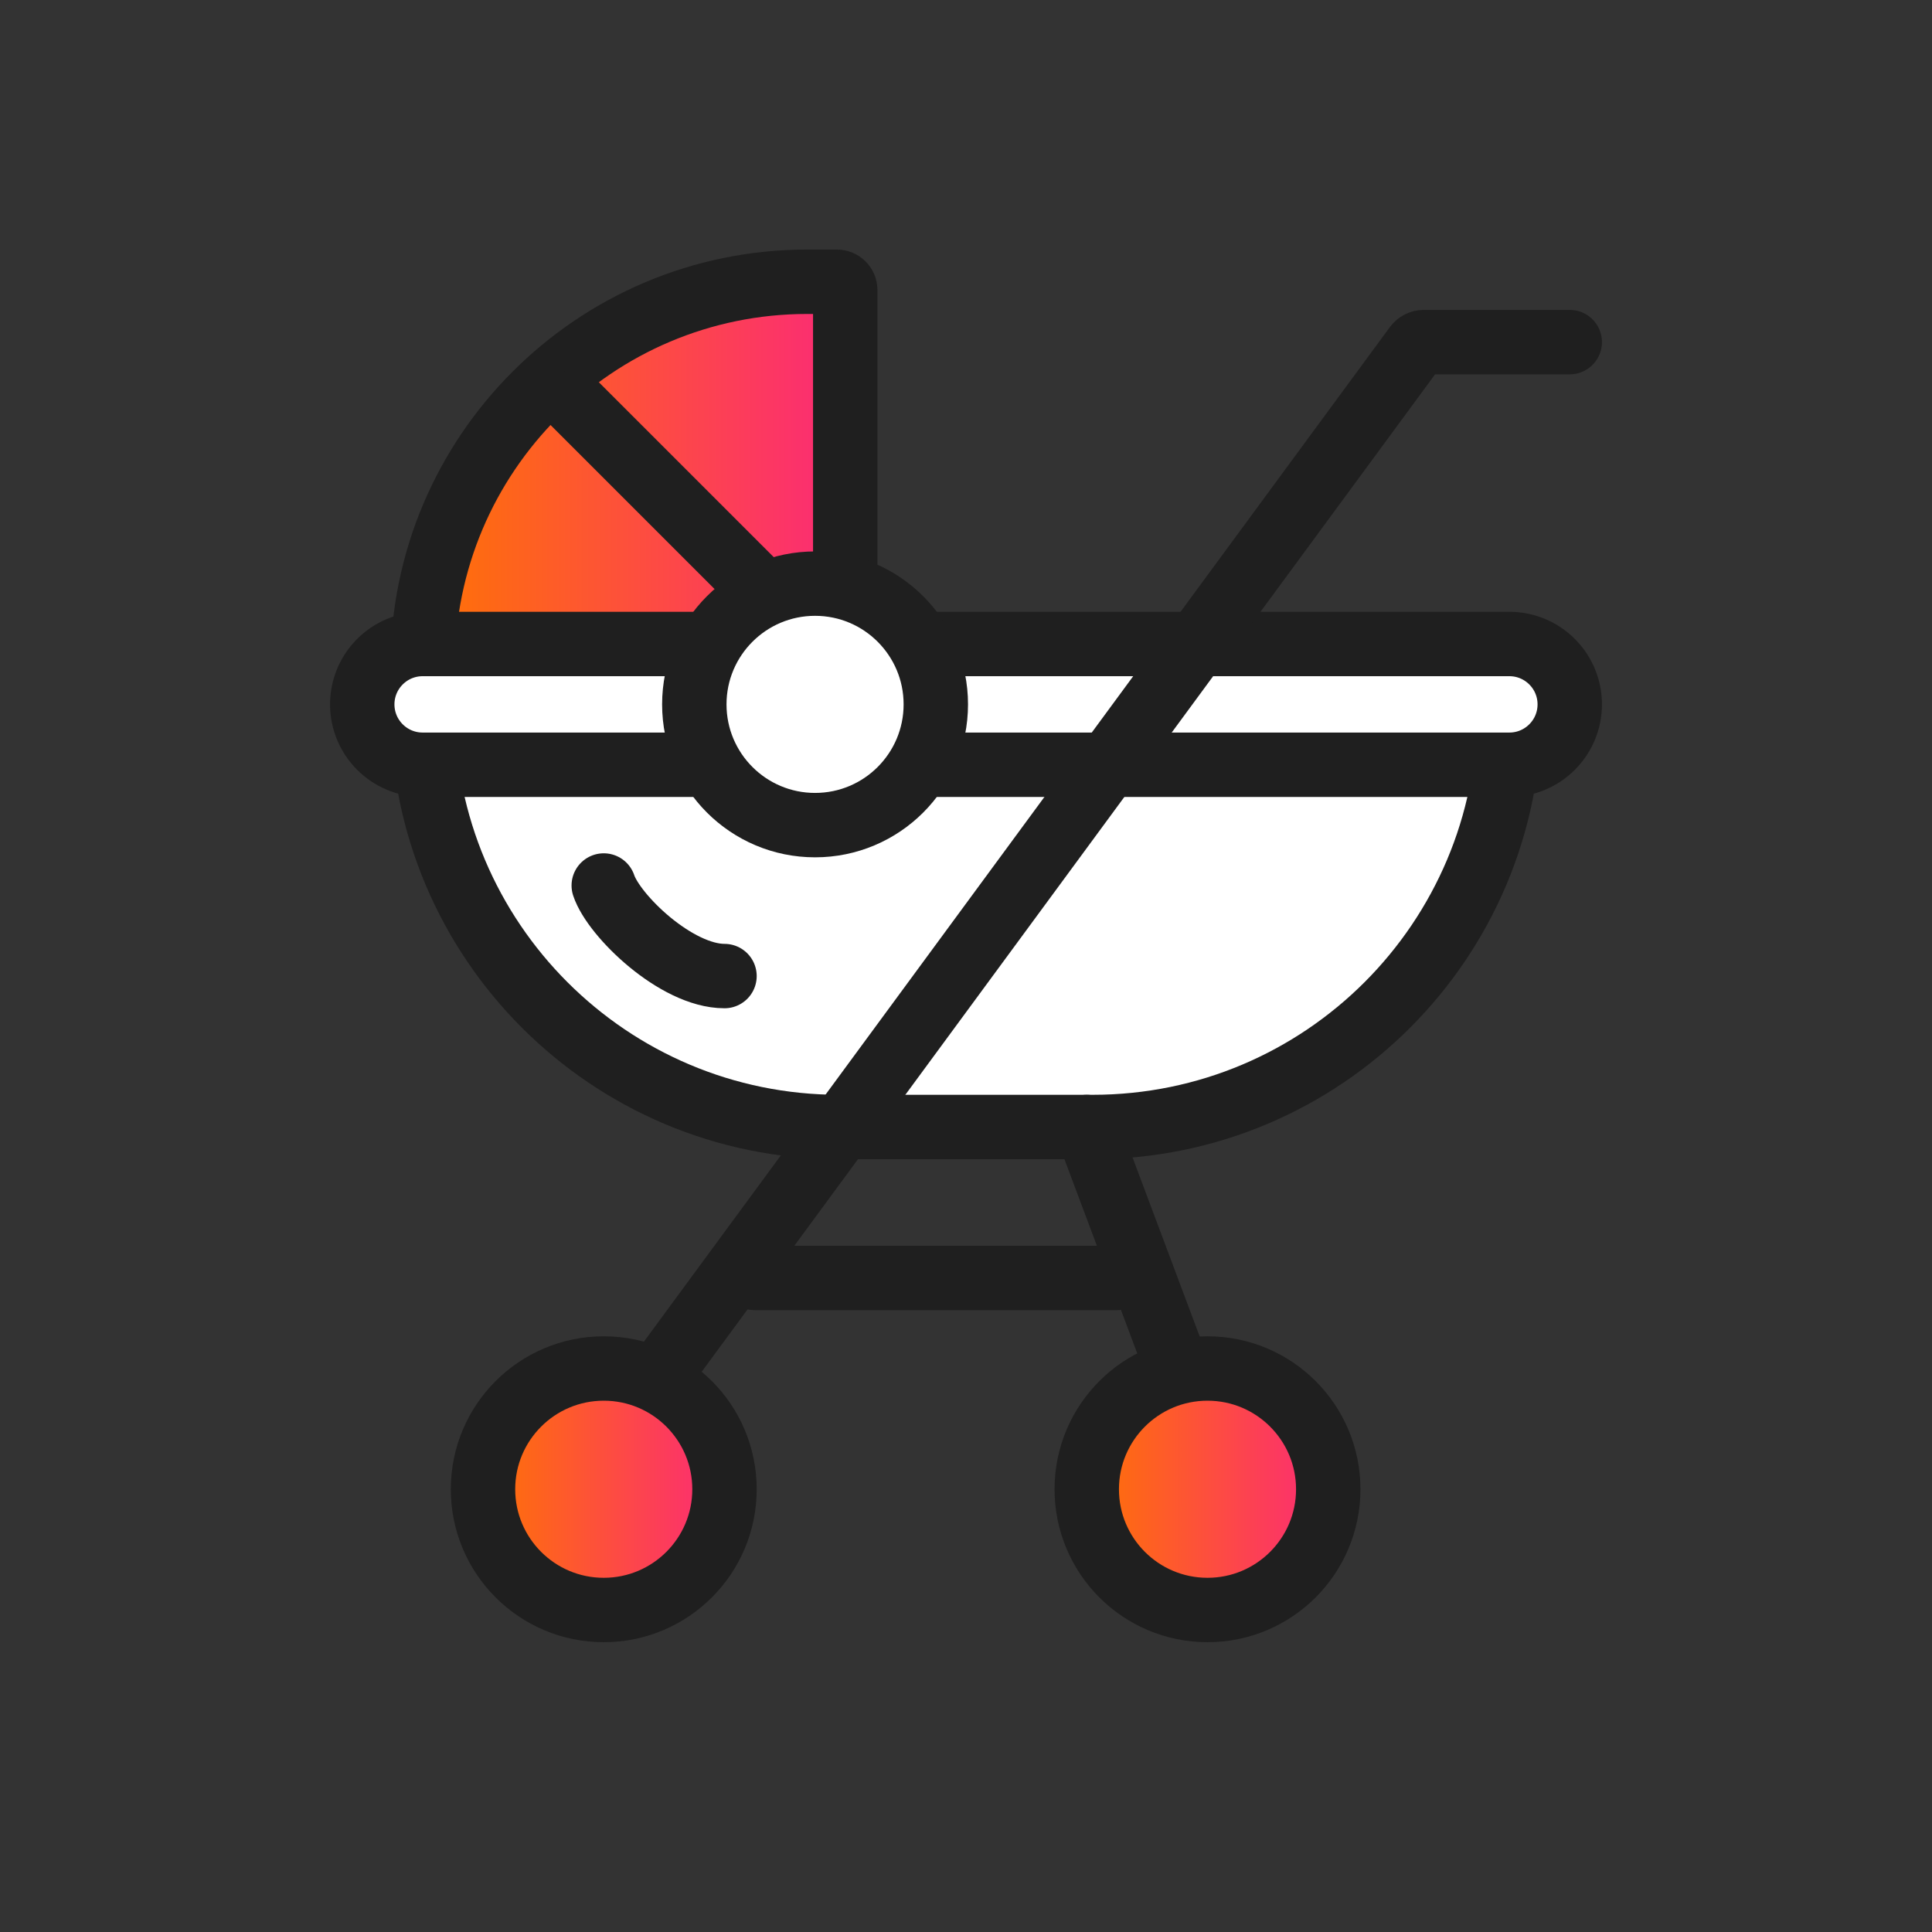 <svg width="48" height="48" viewBox="0 0 48 48" fill="none" xmlns="http://www.w3.org/2000/svg">
    <rect x="0" y="0" width="48" height="48" fill="#333333" stroke="none"/>
    <path
        d="M27.148 28H20.852C15.135 28 10.5 23.365 10.5 17.648C10.5 17.566 10.566 17.5 10.648 17.5H37.352C37.434 17.5 37.5 17.566 37.5 17.648C37.5 23.365 32.865 28 27.148 28Z"
        fill="white" stroke="#1F1F1F" stroke-width="1.6" stroke-linecap="round" />
    <path
        d="M21 7.206V16.506C21 16.641 20.891 16.75 20.756 16.75H10.691C10.586 16.75 10.5 16.664 10.5 16.559C10.5 11.28 14.78 7 20.059 7H20.794C20.908 7 21 7.092 21 7.206Z"
        fill="url(#paint0_linear_5322_3026)" stroke="#1F1F1F" stroke-width="1.6"
        stroke-linecap="round" />
    <path
        d="M37.5 16H10.5C9.672 16 9 16.672 9 17.5V17.5C9 18.328 9.672 19 10.5 19H37.5C38.328 19 39 18.328 39 17.5C39 16.672 38.328 16 37.5 16Z"
        fill="white" stroke="#1F1F1F" stroke-width="1.6" />
    <path d="M39 8.5H35.373C35.296 8.5 35.223 8.537 35.177 8.599L16.5 34"
        stroke="#1F1F1F" stroke-width="1.6" stroke-linecap="round" />
    <path d="M27 28L29.25 34" stroke="#1F1F1F" stroke-width="1.6" stroke-linecap="round" />
    <path
        d="M15 40C16.657 40 18 38.657 18 37C18 35.343 16.657 34 15 34C13.343 34 12 35.343 12 37C12 38.657 13.343 40 15 40Z"
        fill="url(#paint1_linear_5322_3026)" stroke="#1F1F1F" stroke-width="1.6" />
    <path
        d="M30 40C31.657 40 33 38.657 33 37C33 35.343 31.657 34 30 34C28.343 34 27 35.343 27 37C27 38.657 28.343 40 30 40Z"
        fill="url(#paint2_linear_5322_3026)" stroke="#1F1F1F" stroke-width="1.6" />
    <path d="M20.25 16L14.25 10" stroke="#1F1F1F" stroke-width="1.6" stroke-linecap="round" />
    <path d="M18.75 31.75H27.75" stroke="#1F1F1F" stroke-width="1.6" stroke-linecap="round" />
    <path d="M15 22C15.25 22.75 16.8 24.25 18 24.25" stroke="#1F1F1F" stroke-width="1.6"
        stroke-linecap="round" />
    <path
        d="M23.25 17.5C23.25 19.157 21.907 20.5 20.25 20.5C18.593 20.5 17.25 19.157 17.25 17.5C17.25 15.843 18.593 14.5 20.25 14.5C21.907 14.5 23.25 15.843 23.25 17.5Z"
        fill="white" stroke="#1F1F1F" stroke-width="1.6" />
    <defs>
        <linearGradient id="paint0_linear_5322_3026" x1="10.51" y1="11.877" x2="21.005"
            y2="11.877" gradientUnits="userSpaceOnUse">
            <stop stop-color="#FF7304" />
            <stop offset="1" stop-color="#FB2A77" />
        </linearGradient>
        <linearGradient id="paint1_linear_5322_3026" x1="12.006" y1="37.002" x2="18.003"
            y2="37.002" gradientUnits="userSpaceOnUse">
            <stop stop-color="#FF7304" />
            <stop offset="1" stop-color="#FB2A77" />
        </linearGradient>
        <linearGradient id="paint2_linear_5322_3026" x1="27.006" y1="37.002" x2="33.003"
            y2="37.002" gradientUnits="userSpaceOnUse">
            <stop stop-color="#FF7304" />
            <stop offset="1" stop-color="#FB2A77" />
        </linearGradient>
    </defs>
</svg>
